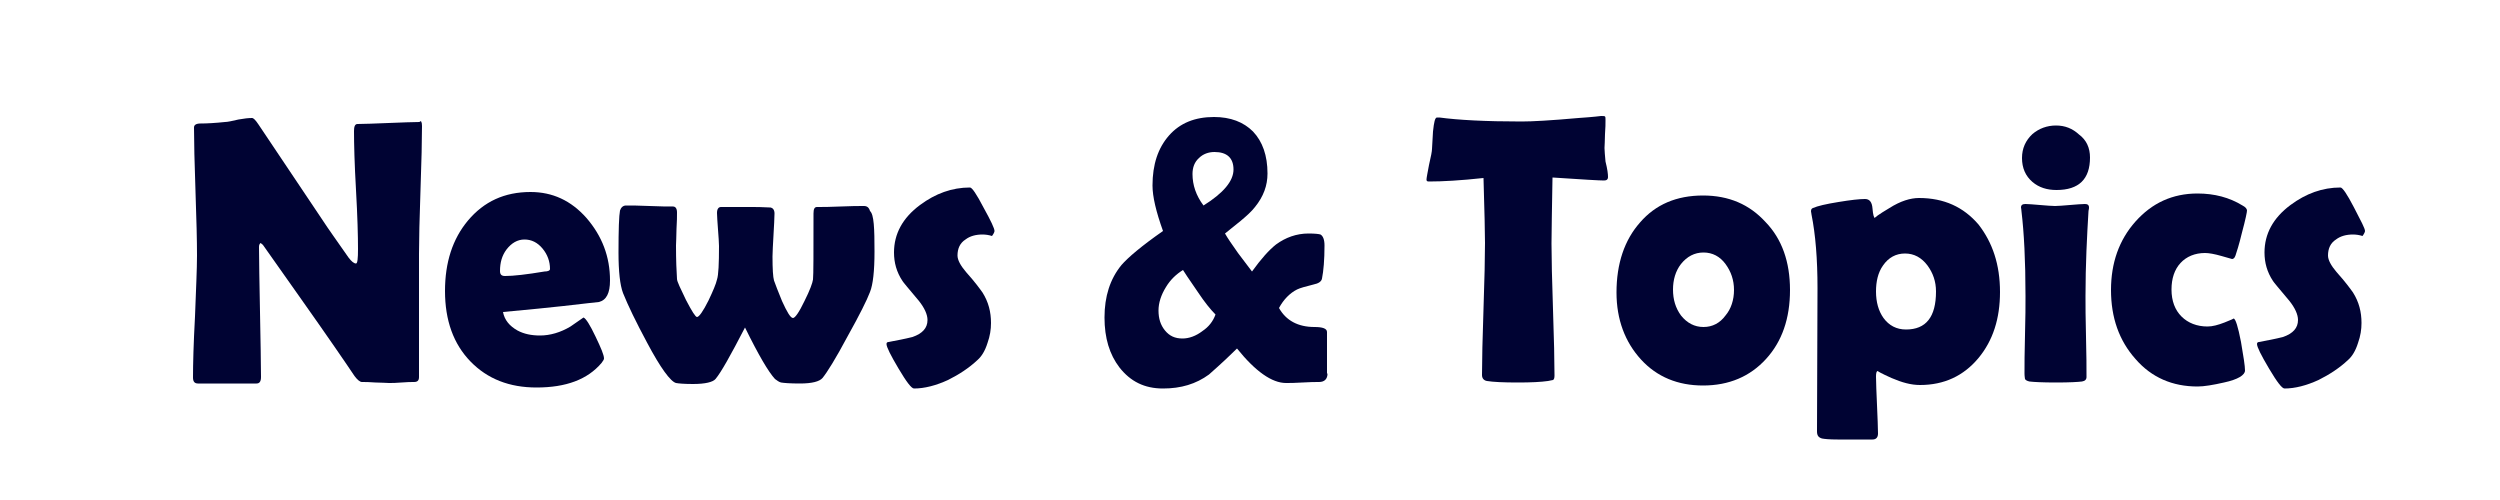 <?xml version="1.0" encoding="utf-8"?>
<!-- Generator: Adobe Illustrator 27.4.0, SVG Export Plug-In . SVG Version: 6.00 Build 0)  -->
<svg version="1.1" id="レイヤー_1" xmlns="http://www.w3.org/2000/svg" xmlns:xlink="http://www.w3.org/1999/xlink" x="0px"
	 y="0px" viewBox="0 0 500 100" style="enable-background:new 0 0 500 100;" xml:space="preserve">
<style type="text/css">
	.st0{fill:#000333;}
</style>
<g>
	<path class="st0" d="M84.4,25.2c0,2.8-0.1,7.1-0.3,12.8c-0.2,5.7-0.3,10-0.3,12.8v24.6c0,0.7-0.3,1-1,1c-0.5,0-1.4,0-2.5,0.1
		s-1.9,0.1-2.5,0.1c-0.6,0-1.5-0.1-2.7-0.1c-1.2-0.1-2.1-0.1-2.7-0.1c-0.4,0-0.9-0.4-1.5-1.2c-1.6-2.4-5.3-7.8-11.1-16
		c-1.6-2.3-4-5.7-7.2-10.2c-0.1-0.1-0.3-0.3-0.5-0.4c-0.2,0.2-0.3,0.4-0.3,0.8c0,2.9,0.1,7.2,0.2,13c0.1,5.8,0.2,10.1,0.2,13
		c0,0.9-0.3,1.3-0.9,1.3H39.6c-0.7,0-1-0.4-1-1.2c0-2.7,0.1-6.7,0.4-12.2c0.2-5.4,0.4-9.5,0.4-12.2c0-2.9-0.1-7.1-0.3-12.8
		c-0.2-5.7-0.3-10-0.3-12.8c0-0.5,0.4-0.8,1.3-0.8c1.3,0,3-0.1,4.9-0.3c0.5,0,1.4-0.2,2.7-0.5c1.1-0.2,2-0.3,2.7-0.3
		c0.3,0,0.7,0.4,1.3,1.3l12.8,19.1c1.1,1.7,2.9,4.2,5.2,7.5c0.6,0.8,1.1,1.2,1.5,1.2c0.3,0,0.4-1,0.4-2.9c0-2.6-0.1-6.5-0.4-11.8
		c-0.3-5.2-0.4-9.2-0.4-11.8c0-0.9,0.2-1.4,0.7-1.4c1.4,0,3.4-0.1,6.2-0.2c2.8-0.1,4.8-0.2,6.2-0.2C84.2,24,84.4,24.4,84.4,25.2z"/>
	<path class="st0" d="M122,56.1c0,2.5-0.7,3.9-2.2,4.3c-0.3,0-2.6,0.3-7.1,0.8c-2.7,0.3-6.7,0.7-12.1,1.2c0.3,1.6,1.3,2.8,2.9,3.7
		c1.3,0.7,2.8,1,4.5,1c2,0,4.1-0.6,6.1-1.8c0.9-0.6,1.7-1.2,2.6-1.8c0.5,0.2,1.3,1.5,2.4,3.8c1.1,2.3,1.7,3.7,1.7,4.4
		c0,0.2-0.2,0.5-0.5,0.9c-2.8,3.3-7.1,4.9-13,4.9c-5.4,0-9.8-1.7-13.2-5.2c-3.4-3.5-5.1-8.2-5.1-14.1c0-5.7,1.5-10.4,4.6-14.1
		c3.2-3.8,7.3-5.7,12.5-5.7c4.4,0,8.1,1.7,11.2,5.2C120.4,47.2,122,51.3,122,56.1z M110,53.8c0-1.5-0.5-2.9-1.5-4.1
		c-1-1.2-2.2-1.8-3.6-1.8c-1.4,0-2.6,0.7-3.6,2c-0.9,1.2-1.3,2.6-1.3,4.3c0,0.7,0.3,1,1,1c1.7,0,4.3-0.3,7.9-0.9
		C109.6,54.3,110,54.1,110,53.8z"/>
	<path class="st0" d="M174.9,50.3c0,3.9-0.3,6.6-0.9,8.1c-0.6,1.6-2.1,4.6-4.5,8.9c-2.4,4.5-4.1,7.2-5,8.3c-0.6,0.7-2.1,1.1-4.5,1.1
		c-2,0-3.2-0.1-3.8-0.2c-0.4-0.1-0.8-0.4-1.2-0.7c-1.3-1.4-3.3-4.8-6-10.3c-2.9,5.6-4.8,9-5.9,10.3c-0.5,0.6-2,1-4.5,1
		c-1.7,0-2.9-0.1-3.4-0.2c-1.1-0.3-3.1-3-5.8-8.1c-2.2-4.1-3.8-7.4-4.8-9.9c-0.6-1.6-0.9-4.3-0.9-8.1c0-4.6,0.1-7.4,0.3-8.4
		c0.2-0.6,0.6-1,1.2-1c1.1,0,2.6,0,4.7,0.1c2.1,0.1,3.7,0.1,4.7,0.1c0.5,0,0.8,0.4,0.8,1.2c0,0.7,0,1.8-0.1,3.3
		c0,1.5-0.1,2.6-0.1,3.3c0,3,0.1,5.2,0.2,6.7c0,0.5,0.7,1.9,1.8,4.2c1.2,2.3,1.9,3.4,2.2,3.4c0.4,0,1.2-1.1,2.3-3.3
		c0.9-1.9,1.5-3.3,1.7-4.2c0.3-0.9,0.4-3.2,0.4-6.7c0-0.7-0.1-1.9-0.2-3.3c-0.1-1.5-0.2-2.6-0.2-3.3c0-0.8,0.3-1.2,0.8-1.2
		c0.6,0,1.9,0,3.8,0l1.4,0c0,0-0.1,0-0.1,0c-0.1,0-0.1,0-0.1,0h0.2h0.9c0.9,0,2.1,0,3.8,0.1c0.5,0.1,0.8,0.5,0.8,1.2
		c0,0.9-0.1,2.4-0.2,4.3c-0.1,1.9-0.2,3.4-0.2,4.3c0,2.5,0.1,4.1,0.3,4.8c0.3,0.8,0.8,2.2,1.6,4.1c1,2.2,1.7,3.4,2.2,3.4
		c0.4,0,1.2-1.1,2.3-3.4c1.1-2.2,1.6-3.6,1.7-4.3c0.1-0.9,0.1-5.3,0.1-13.2c0-0.9,0.2-1.3,0.7-1.3c1.1,0,2.6,0,4.7-0.1
		c2.1-0.1,3.7-0.1,4.7-0.1c0.6,0,1,0.3,1.2,1C174.8,42.9,174.9,45.7,174.9,50.3z"/>
	<path class="st0" d="M198.9,46.2c0,0.2-0.2,0.6-0.5,1c-0.6-0.2-1.3-0.3-1.9-0.3c-1.3,0-2.5,0.3-3.4,1c-1.1,0.7-1.6,1.8-1.6,3.2
		c0,0.9,0.6,2,1.7,3.3c1.8,2,2.8,3.4,3.3,4.1c1.2,1.9,1.7,3.9,1.7,6.1c0,1.3-0.2,2.6-0.7,4c-0.5,1.6-1.2,2.7-2,3.4
		c-1.7,1.6-3.7,2.9-5.9,4c-2.4,1.1-4.7,1.7-6.8,1.7c-0.5,0-1.5-1.3-3.1-4s-2.4-4.3-2.4-4.9c0-0.2,0.1-0.4,0.4-0.4
		c1.6-0.3,3.2-0.6,4.8-1c2-0.7,3-1.8,3-3.4c0-1.1-0.6-2.4-1.7-3.8c-2.1-2.5-3.2-3.8-3.3-4c-1.2-1.8-1.7-3.7-1.7-5.7
		c0-3.7,1.7-6.9,5.2-9.5c3.1-2.3,6.4-3.5,10-3.5c0.4,0,1.3,1.3,2.7,4C198.2,44.2,198.9,45.7,198.9,46.2z"/>
	<path class="st0" d="M265.5,74.7c0,1.1-0.6,1.7-1.7,1.7c-0.7,0-1.8,0-3.3,0.1c-1.5,0.1-2.6,0.1-3.3,0.1c-2.8,0-6.1-2.3-9.8-6.9
		c-1.2,1.2-3,2.9-5.6,5.2c-2.6,1.9-5.6,2.8-9.2,2.8c-3.7,0-6.5-1.4-8.7-4.2c-2-2.6-3-5.9-3-10c0-4.2,1.1-7.7,3.4-10.5
		c1.3-1.5,4-3.8,8.3-6.8c-1.4-3.9-2.1-6.9-2.1-9.1c0-4.2,1.1-7.5,3.3-10c2.2-2.5,5.2-3.7,9-3.7c3.3,0,5.9,1,7.8,2.9
		c1.9,2,2.9,4.8,2.9,8.4c0,2.4-0.8,4.6-2.5,6.7c-0.7,0.9-1.7,1.8-2.9,2.8c-1.6,1.3-2.7,2.2-3.1,2.5c0.5,0.9,1.4,2.2,2.6,3.9
		c0.6,0.8,1.6,2.1,2.8,3.7c1.8-2.5,3.4-4.3,4.8-5.4c1.9-1.4,4.1-2.2,6.5-2.2c1.3,0,2.1,0.1,2.4,0.2c0.5,0.3,0.8,1,0.8,2.2
		c0,2.9-0.2,5.1-0.5,6.6c-0.1,0.6-0.7,1-1.7,1.2c-1.6,0.4-2.7,0.7-3.3,1c-1.4,0.7-2.7,2-3.6,3.7c1.4,2.5,3.8,3.8,7.1,3.8
		c1.6,0,2.5,0.3,2.5,1V74.7z M243.1,62.9c-1-1-2.2-2.5-3.4-4.3c-2-2.9-3-4.4-3.1-4.6c-1.3,0.8-2.5,1.9-3.4,3.4
		c-1,1.6-1.5,3.2-1.5,4.7c0,1.6,0.4,2.9,1.3,4c0.9,1.1,2,1.6,3.5,1.6c1.3,0,2.7-0.5,4-1.5C241.7,65.4,242.6,64.3,243.1,62.9z
		 M246.7,33.9c0-2.3-1.3-3.5-3.8-3.5c-1.2,0-2.3,0.4-3.1,1.2c-0.9,0.8-1.3,1.9-1.3,3.2c0,2.2,0.7,4.3,2.2,6.3
		C244.7,38.6,246.7,36.2,246.7,33.9z"/>
	<path class="st0" d="M321.6,35.4c0,0.5-0.3,0.7-0.8,0.7c-0.9,0-4.3-0.2-10.3-0.6c-0.1,6.3-0.2,10.7-0.2,13.2
		c0,2.9,0.1,7.3,0.3,13.2c0.2,5.9,0.3,10.3,0.3,13.2c0,0.5-0.1,0.8-0.3,0.9c-0.1,0-0.4,0.1-1,0.2c-1.4,0.2-3.4,0.3-6,0.3
		c-2.9,0-5-0.1-6.2-0.3c-0.6-0.1-1-0.5-1-1.2c0-2.9,0.1-7.3,0.3-13.2c0.2-5.9,0.3-10.3,0.3-13.2c0-1.9-0.1-6.3-0.3-13
		c-4.6,0.5-8.2,0.7-10.9,0.7c-0.4,0-0.5-0.1-0.5-0.4c0-0.3,0.2-1.3,0.5-2.9c0.4-1.7,0.6-2.8,0.6-3.2c0.1-1.2,0.1-2.3,0.2-3.5
		c0.2-1.9,0.4-2.8,0.8-2.8c0,0,0.2,0,0.5,0c3.7,0.5,9.2,0.8,16.4,0.8c2.1,0,5.8-0.2,11.4-0.7c3-0.2,4.5-0.4,4.5-0.4
		c0.5,0,0.7,0,0.8,0.1c0.1,0.1,0.1,0.3,0.1,0.7c0,0.7,0,1.6-0.1,2.8c0,1.3-0.1,2.3-0.1,2.8c0,0.6,0.1,1.5,0.2,2.7
		C321.5,33.9,321.6,34.8,321.6,35.4z"/>
	<path class="st0" d="M358,58c0,5.7-1.6,10.3-4.8,13.8c-3.2,3.5-7.4,5.3-12.6,5.3c-5,0-9.2-1.7-12.4-5.2c-3.2-3.5-4.9-8-4.9-13.4
		c0-5.8,1.6-10.5,4.7-14c3.1-3.6,7.3-5.4,12.6-5.4c5.2,0,9.3,1.8,12.5,5.3C356.4,47.8,358,52.4,358,58z M346.8,58
		c0-2-0.6-3.7-1.7-5.2c-1.1-1.5-2.6-2.3-4.4-2.3c-1.8,0-3.3,0.8-4.5,2.3c-1.1,1.4-1.6,3.2-1.6,5.1c0,2,0.5,3.7,1.6,5.2
		c1.2,1.5,2.7,2.3,4.5,2.3c1.8,0,3.3-0.8,4.4-2.3C346.2,61.8,346.8,60,346.8,58z"/>
	<path class="st0" d="M400,58.4c0,5.3-1.4,9.7-4.3,13.2c-3,3.6-6.9,5.4-11.7,5.4c-1.8,0-3.6-0.5-5.7-1.4c-2-0.9-2.9-1.4-2.7-1.4
		c-0.3,0-0.4,0.4-0.4,1.1c0,1.3,0.1,3.2,0.2,5.7c0.1,2.5,0.2,4.5,0.2,5.7c0,0.8-0.4,1.2-1.1,1.2l-7,0c-1.6,0-2.6-0.1-3.1-0.2
		c-0.7-0.2-1-0.6-1-1.4l0.1-28.7c0-5.8-0.4-10.7-1.2-14.7c0-0.2-0.1-0.5-0.1-0.6c0-0.4,0.1-0.6,0.4-0.7c0.9-0.4,2.6-0.8,5.1-1.2
		c2.4-0.4,4.2-0.6,5.3-0.6c0.9,0,1.4,0.6,1.5,1.9c0.1,1.3,0.3,1.9,0.5,1.9c-0.2,0,0.7-0.7,2.9-2c2.2-1.4,4.2-2,5.9-2
		c5,0,8.9,1.8,11.9,5.3C398.5,48.5,400,52.9,400,58.4z M387.2,58.3c0-2-0.6-3.7-1.7-5.2c-1.2-1.6-2.7-2.4-4.5-2.4
		c-1.8,0-3.3,0.8-4.4,2.4c-1,1.4-1.4,3.2-1.4,5.2c0,2.1,0.5,3.9,1.5,5.3c1.1,1.5,2.6,2.3,4.5,2.3C385.2,65.9,387.2,63.4,387.2,58.3z
		"/>
	<path class="st0" d="M417.1,59.2c0,1.8,0,4.5,0.1,8.1c0.1,3.6,0.1,6.3,0.1,8.1c0,0.5-0.3,0.8-0.9,0.9c-0.8,0.1-2.5,0.2-5.2,0.2
		c-2.7,0-4.5-0.1-5.3-0.2c-0.5-0.1-0.8-0.3-0.9-0.5c0-0.1-0.1-0.5-0.1-1.1c0-1.7,0-4.3,0.1-7.7c0.1-3.4,0.1-6,0.1-7.8
		c0-7.1-0.3-12.7-0.8-16.9c0-0.4-0.1-0.7-0.1-0.8c0-0.5,0.3-0.7,0.9-0.7c0.6,0,1.6,0.1,2.9,0.2c1.3,0.1,2.3,0.2,3,0.2s1.7-0.1,3-0.2
		c1.3-0.1,2.3-0.2,3-0.2c0.5,0,0.8,0.2,0.8,0.7c0,0.1,0,0.3-0.1,0.7C417.4,47.2,417.1,52.9,417.1,59.2z M418,31.5
		c0,4.3-2.2,6.5-6.7,6.5c-1.9,0-3.5-0.5-4.8-1.6c-1.4-1.2-2.1-2.8-2.1-4.8c0-1.9,0.7-3.5,2.1-4.8c1.3-1.1,2.9-1.7,4.7-1.7
		c1.8,0,3.3,0.6,4.6,1.8C417.3,28,418,29.6,418,31.5z"/>
	<path class="st0" d="M446.4,51.8c0,0-0.7-0.2-2.1-0.6c-1.4-0.4-2.5-0.6-3.3-0.6c-2,0-3.7,0.7-4.9,2c-1.2,1.3-1.8,3.1-1.8,5.3
		c0,2.3,0.7,4.1,2,5.4s3.1,2,5.2,2c1,0,2.1-0.3,3.4-0.8s1.9-0.8,1.8-0.8c0.4,0,0.9,1.6,1.5,4.7c0.5,2.9,0.8,4.8,0.8,5.7
		s-1.4,1.8-4.2,2.4c-2.2,0.5-4,0.8-5.3,0.8c-5,0-9.2-1.8-12.4-5.5c-3.3-3.7-4.9-8.3-4.9-13.8c0-5.4,1.6-10,4.9-13.7
		c3.3-3.7,7.4-5.6,12.4-5.6c3.4,0,6.4,0.8,9,2.4c0.6,0.3,0.9,0.7,0.9,1s-0.3,1.8-1,4.4c-0.6,2.5-1.1,4-1.3,4.6
		S446.6,51.8,446.4,51.8z"/>
	<path class="st0" d="M473,46.2c0,0.2-0.2,0.6-0.5,1c-0.6-0.2-1.3-0.3-1.9-0.3c-1.3,0-2.5,0.3-3.4,1c-1.1,0.7-1.6,1.8-1.6,3.2
		c0,0.9,0.6,2,1.7,3.3c1.8,2,2.8,3.4,3.3,4.1c1.2,1.9,1.7,3.9,1.7,6.1c0,1.3-0.2,2.6-0.7,4c-0.5,1.6-1.2,2.7-2,3.4
		c-1.7,1.6-3.7,2.9-5.9,4c-2.4,1.1-4.7,1.7-6.8,1.7c-0.5,0-1.5-1.3-3.1-4c-1.6-2.7-2.4-4.3-2.4-4.9c0-0.2,0.1-0.4,0.4-0.4
		c1.6-0.3,3.2-0.6,4.8-1c2-0.7,3-1.8,3-3.4c0-1.1-0.6-2.4-1.7-3.8c-2.1-2.5-3.2-3.8-3.3-4c-1.2-1.8-1.7-3.7-1.7-5.7
		c0-3.7,1.7-6.9,5.2-9.5c3.1-2.3,6.4-3.5,10-3.5c0.4,0,1.3,1.3,2.7,4S473,45.7,473,46.2z"/>
</g>
</svg>
